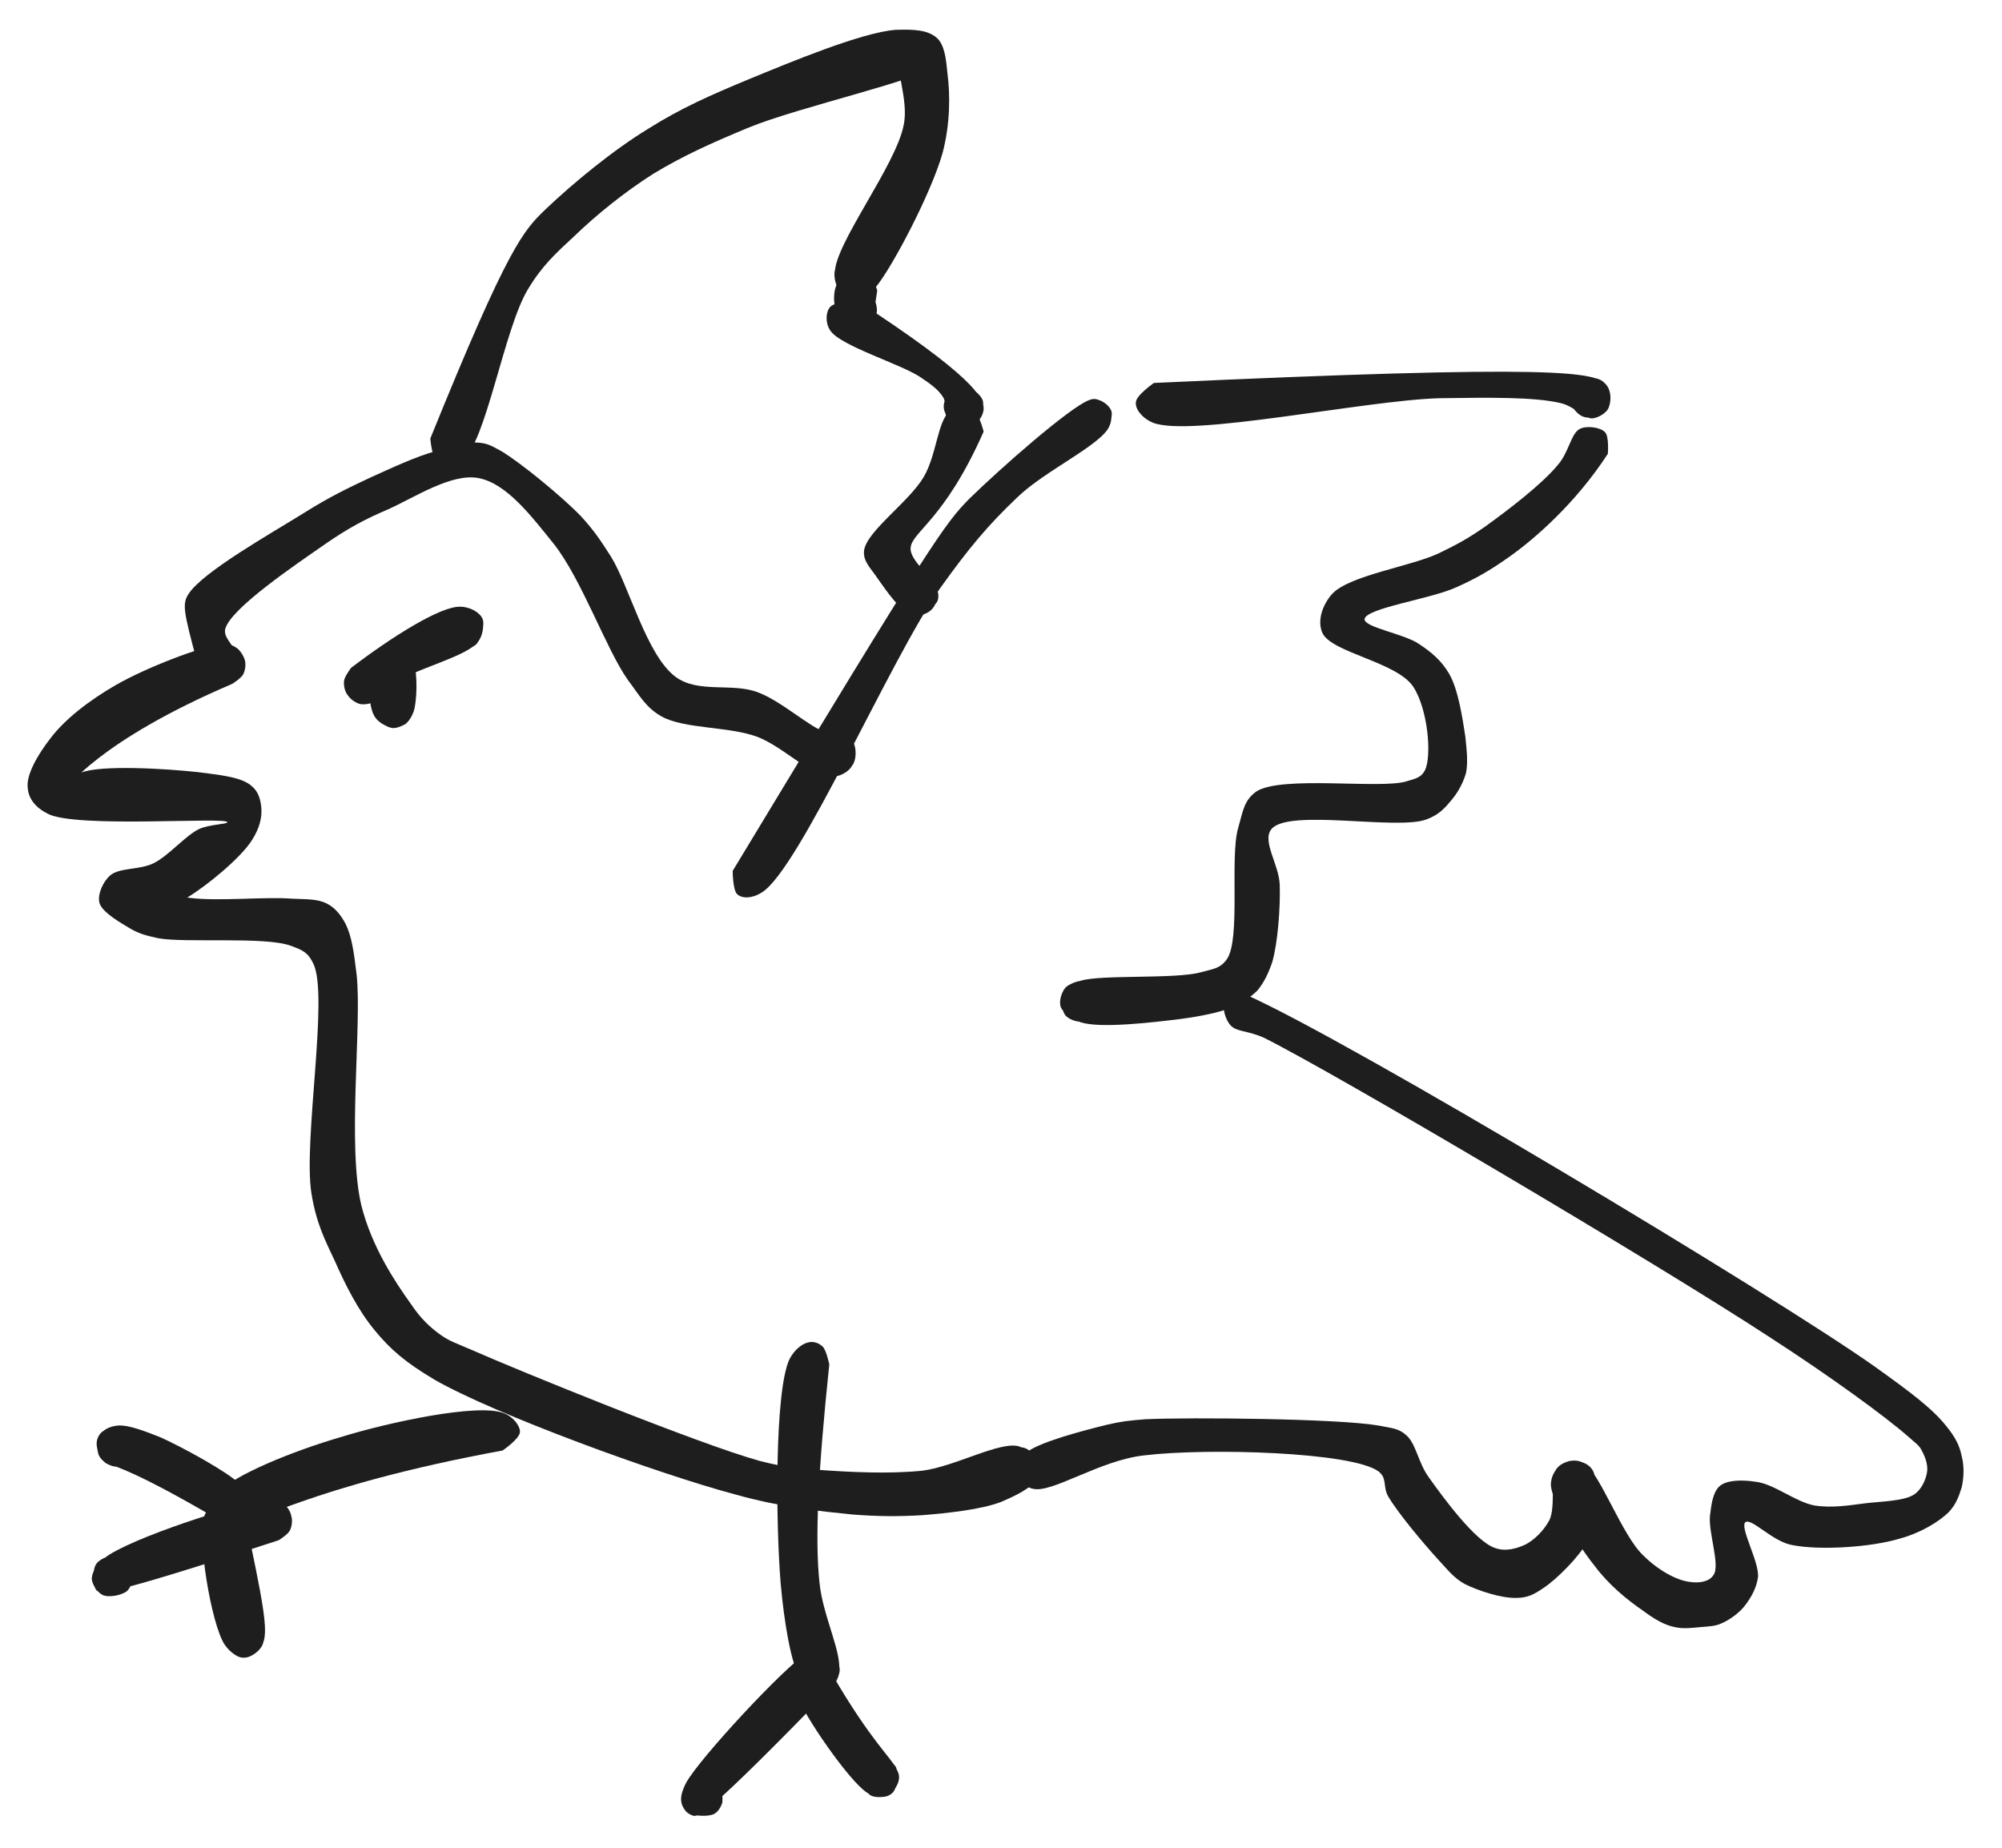 <svg xmlns="http://www.w3.org/2000/svg" xmlns:xlink="http://www.w3.org/1999/xlink" width="287" zoomAndPan="magnify" viewBox="0 0 215.25 198.75" height="265" preserveAspectRatio="xMidYMid meet" version="1.2"><defs><clipPath id="8beb7d72b9"><path d="M 2.723 69.016 L 111.691 69.016 L 111.691 163.195 L 2.723 163.195 Z M 2.723 69.016 "/></clipPath><clipPath id="3f4085524d"><path d="M 24.965 73.539 C 10.613 79.668 7.102 84.824 7.102 84.824 C 7.102 84.824 7.773 83.555 8.668 83.105 C 10.762 82.211 17.938 82.66 21.301 83.031 C 23.617 83.332 26.008 83.555 27.055 84.527 C 27.805 85.125 28.027 86.023 28.102 86.918 C 28.176 87.965 27.879 89.086 27.129 90.281 C 25.934 92.227 22.273 95.215 20.18 96.484 C 18.836 97.234 17.34 98.129 16.441 97.832 C 15.621 97.531 14.574 95.738 14.797 95.438 C 15.172 94.914 18.312 96.336 20.48 96.559 C 23.469 96.934 28.625 96.41 31.316 96.633 C 32.887 96.711 34.082 96.633 35.129 97.156 C 36.023 97.605 36.621 98.355 37.145 99.324 C 37.816 100.672 38.043 102.316 38.34 104.781 C 38.938 110.086 37.297 123.242 38.863 129.668 C 39.984 134.078 42.453 137.816 44.172 140.207 C 45.219 141.777 46.188 142.676 47.309 143.496 C 48.355 144.242 48.953 144.395 50.672 145.141 C 55.754 147.383 75.188 155.305 81.691 157.098 C 84.605 157.848 85.727 157.848 88.191 158.07 C 91.332 158.293 95.594 158.52 99.18 158.145 C 102.691 157.695 107.551 154.93 109.566 155.531 C 110.613 155.902 111.438 157.023 111.586 157.695 C 111.734 158.219 111.586 158.816 111.289 159.266 C 110.914 159.789 109.941 160.387 109.27 160.461 C 108.746 160.535 108.223 160.387 107.773 160.016 C 107.25 159.641 106.727 158.668 106.727 157.996 C 106.727 157.324 107.25 156.352 107.773 155.977 C 108.371 155.605 109.492 155.531 110.09 155.68 C 110.613 155.828 111.062 156.277 111.289 156.727 C 111.586 157.324 111.734 158.371 111.438 159.043 C 110.914 160.016 109.195 160.836 107.625 161.508 C 105.457 162.332 101.945 162.703 99.18 162.93 C 96.562 163.078 94.473 163.078 91.629 162.855 C 87.969 162.48 84.082 162.105 79 160.688 C 70.629 158.445 53.215 152.09 46.711 148.355 C 43.574 146.484 42.004 145.141 40.285 143.047 C 38.492 140.879 37.145 138.191 36.023 135.648 C 34.902 133.258 34.008 131.539 33.484 128.324 C 32.586 122.645 35.352 107.172 33.707 103.66 C 33.109 102.391 32.512 102.164 31.316 101.719 C 28.625 100.672 19.957 101.418 17.039 100.895 C 15.695 100.598 15.098 100.445 14.125 99.922 C 13.004 99.25 10.988 98.129 10.688 97.082 C 10.465 96.188 11.062 94.84 11.809 94.168 C 12.781 93.27 15.023 93.57 16.516 92.824 C 18.16 92 19.879 89.906 21.375 89.16 C 22.496 88.637 24.441 88.637 24.441 88.414 C 24.363 87.816 8.223 89.086 5.156 87.516 C 3.812 86.844 3.062 85.871 2.988 84.75 C 2.766 83.332 4.109 81.09 5.383 79.445 C 6.949 77.352 9.566 75.332 12.406 73.691 C 15.621 71.82 21.824 69.43 23.844 69.281 C 24.59 69.207 24.965 69.355 25.41 69.652 C 25.785 69.879 26.16 70.477 26.309 70.926 C 26.457 71.371 26.383 72.047 26.16 72.492 C 25.934 72.941 24.965 73.539 24.965 73.539 "/></clipPath><clipPath id="920251e2c8"><path d="M 0.723 0.102 L 109.691 0.102 L 109.691 94.094 L 0.723 94.094 Z M 0.723 0.102 "/></clipPath><clipPath id="b61769a220"><path d="M 22.965 4.539 C 8.613 10.668 5.102 15.824 5.102 15.824 C 5.102 15.824 5.773 14.555 6.668 14.105 C 8.762 13.211 15.938 13.66 19.301 14.031 C 21.617 14.332 24.008 14.555 25.055 15.527 C 25.805 16.125 26.027 17.023 26.102 17.918 C 26.176 18.965 25.879 20.086 25.129 21.281 C 23.934 23.227 20.273 26.215 18.18 27.484 C 16.836 28.234 15.34 29.129 14.441 28.832 C 13.621 28.531 12.574 26.738 12.797 26.438 C 13.172 25.914 16.312 27.336 18.48 27.559 C 21.469 27.934 26.625 27.41 29.316 27.633 C 30.887 27.711 32.082 27.633 33.129 28.156 C 34.023 28.605 34.621 29.355 35.145 30.324 C 35.816 31.672 36.043 33.316 36.34 35.781 C 36.938 41.086 35.297 54.242 36.863 60.668 C 37.984 65.078 40.453 68.816 42.172 71.207 C 43.219 72.777 44.188 73.676 45.309 74.496 C 46.355 75.242 46.953 75.395 48.672 76.141 C 53.754 78.383 73.188 86.305 79.691 88.098 C 82.605 88.848 83.727 88.848 86.191 89.07 C 89.332 89.293 93.594 89.52 97.18 89.145 C 100.691 88.695 105.551 85.93 107.566 86.531 C 108.613 86.902 109.438 88.023 109.586 88.695 C 109.734 89.219 109.586 89.816 109.289 90.266 C 108.914 90.789 107.941 91.387 107.27 91.461 C 106.746 91.535 106.223 91.387 105.773 91.016 C 105.25 90.641 104.727 89.668 104.727 88.996 C 104.727 88.324 105.25 87.352 105.773 86.977 C 106.371 86.605 107.492 86.531 108.09 86.68 C 108.613 86.828 109.062 87.277 109.289 87.727 C 109.586 88.324 109.734 89.371 109.438 90.043 C 108.914 91.016 107.195 91.836 105.625 92.508 C 103.457 93.332 99.945 93.703 97.18 93.93 C 94.562 94.078 92.473 94.078 89.629 93.855 C 85.969 93.48 82.082 93.105 77 91.688 C 68.629 89.445 51.215 83.09 44.711 79.355 C 41.574 77.484 40.004 76.141 38.285 74.047 C 36.492 71.879 35.145 69.191 34.023 66.648 C 32.902 64.258 32.008 62.539 31.484 59.324 C 30.586 53.645 33.352 38.172 31.707 34.66 C 31.109 33.391 30.512 33.164 29.316 32.719 C 26.625 31.672 17.957 32.418 15.039 31.895 C 13.695 31.598 13.098 31.445 12.125 30.922 C 11.004 30.25 8.988 29.129 8.688 28.082 C 8.465 27.188 9.062 25.84 9.809 25.168 C 10.781 24.27 13.023 24.57 14.516 23.824 C 16.16 23 17.879 20.906 19.375 20.16 C 20.496 19.637 22.441 19.637 22.441 19.414 C 22.363 18.816 6.223 20.086 3.156 18.516 C 1.812 17.844 1.062 16.871 0.988 15.75 C 0.766 14.332 2.109 12.09 3.383 10.445 C 4.949 8.352 7.566 6.332 10.406 4.691 C 13.621 2.82 19.824 0.43 21.844 0.281 C 22.59 0.207 22.965 0.355 23.41 0.652 C 23.785 0.879 24.16 1.477 24.309 1.926 C 24.457 2.371 24.383 3.047 24.16 3.492 C 23.934 3.941 22.965 4.539 22.965 4.539 "/></clipPath><clipPath id="b9afd4284d"><rect x="0" width="110" y="0" height="95"/></clipPath><clipPath id="e9a8b2d99e"><path d="M 83.527 144.297 L 90.281 144.297 L 90.281 181.836 L 83.527 181.836 Z M 83.527 144.297 "/></clipPath><clipPath id="bcd86cac18"><path d="M 89.164 146.711 C 87.969 158.145 87.594 165.469 88.117 170.254 C 88.492 173.914 90.734 178.102 90.137 179.969 C 89.836 180.941 88.941 181.613 88.266 181.762 C 87.668 181.914 86.773 181.465 86.398 181.016 C 86.023 180.566 85.801 179.594 85.949 179.074 C 86.102 178.473 86.773 177.801 87.371 177.578 C 87.895 177.43 88.867 177.504 89.312 177.875 C 89.836 178.324 90.285 179.746 90.062 180.418 C 89.762 181.09 88.492 181.762 87.82 181.762 C 87.223 181.762 86.625 181.391 86.102 180.641 C 85.055 178.996 84.305 174.438 83.934 170.254 C 83.41 163.898 83.262 149.477 84.902 146.113 C 85.504 144.992 86.398 144.395 87.07 144.32 C 87.594 144.242 88.117 144.469 88.492 144.84 C 88.867 145.289 89.164 146.711 89.164 146.711 "/></clipPath><clipPath id="5a2b12d1ad"><path d="M 0.527 0.297 L 7.281 0.297 L 7.281 37.836 L 0.527 37.836 Z M 0.527 0.297 "/></clipPath><clipPath id="a5791726ad"><path d="M 6.164 2.711 C 4.969 14.145 4.594 21.469 5.117 26.254 C 5.492 29.914 7.734 34.102 7.137 35.969 C 6.836 36.941 5.941 37.613 5.266 37.762 C 4.668 37.914 3.773 37.465 3.398 37.016 C 3.023 36.566 2.801 35.594 2.949 35.074 C 3.102 34.473 3.773 33.801 4.371 33.578 C 4.895 33.43 5.867 33.504 6.312 33.875 C 6.836 34.324 7.285 35.746 7.062 36.418 C 6.762 37.09 5.492 37.762 4.82 37.762 C 4.223 37.762 3.625 37.391 3.102 36.641 C 2.055 34.996 1.305 30.438 0.934 26.254 C 0.41 19.898 0.262 5.477 1.902 2.113 C 2.504 0.992 3.398 0.395 4.07 0.32 C 4.594 0.242 5.117 0.469 5.492 0.84 C 5.867 1.289 6.164 2.711 6.164 2.711 "/></clipPath><clipPath id="01f6856021"><rect x="0" width="8" y="0" height="38"/></clipPath><clipPath id="7f63747dad"><path d="M 73.223 177.332 L 90.309 177.332 L 90.309 195.316 L 73.223 195.316 Z M 73.223 177.332 "/></clipPath><clipPath id="4ca9ef3060"><path d="M 89.762 181.09 C 75.711 195.59 75.039 195.441 74.441 195.215 C 73.992 195.066 73.543 194.691 73.469 194.246 C 73.246 193.57 73.543 192.078 73.918 191.555 C 74.293 191.105 74.812 190.957 75.262 190.957 C 75.859 190.957 76.832 191.328 77.207 191.777 C 77.656 192.301 77.73 193.273 77.656 193.871 C 77.504 194.32 77.207 194.844 76.758 195.066 C 76.16 195.367 74.664 195.289 74.066 194.992 C 73.617 194.691 73.32 194.246 73.246 193.723 C 73.172 193.199 73.32 192.602 73.77 191.703 C 75.262 189.012 84.383 179.223 86.699 177.801 C 87.371 177.352 87.746 177.352 88.266 177.352 C 88.789 177.43 89.387 177.727 89.688 178.102 C 90.062 178.473 90.285 179.074 90.285 179.594 C 90.285 180.117 89.762 181.09 89.762 181.09 "/></clipPath><clipPath id="7d5417e25e"><path d="M 0.223 0.332 L 17.309 0.332 L 17.309 18.316 L 0.223 18.316 Z M 0.223 0.332 "/></clipPath><clipPath id="ab45c239a6"><path d="M 16.762 4.09 C 2.711 18.59 2.039 18.441 1.441 18.215 C 0.992 18.066 0.543 17.691 0.469 17.246 C 0.246 16.57 0.543 15.078 0.918 14.555 C 1.293 14.105 1.812 13.957 2.262 13.957 C 2.859 13.957 3.832 14.328 4.207 14.777 C 4.656 15.301 4.73 16.273 4.656 16.871 C 4.504 17.32 4.207 17.844 3.758 18.066 C 3.16 18.367 1.664 18.289 1.066 17.992 C 0.617 17.691 0.32 17.246 0.246 16.723 C 0.172 16.199 0.32 15.602 0.77 14.703 C 2.262 12.012 11.383 2.223 13.699 0.801 C 14.371 0.352 14.746 0.352 15.266 0.352 C 15.789 0.43 16.387 0.727 16.688 1.102 C 17.062 1.473 17.285 2.074 17.285 2.594 C 17.285 3.117 16.762 4.09 16.762 4.09 "/></clipPath><clipPath id="28459e8229"><rect x="0" width="18" y="0" height="19"/></clipPath><clipPath id="1fe49d45a1"><path d="M 85.395 179.098 L 96.695 179.098 L 96.695 193.273 L 85.395 193.273 Z M 85.395 179.098 "/></clipPath><clipPath id="46cde33d9b"><path d="M 89.465 180.043 C 93.648 187.219 95.816 189.012 96.34 190.133 C 96.637 190.656 96.715 190.957 96.637 191.406 C 96.562 191.926 96.039 192.75 95.516 193.047 C 95.07 193.273 94.098 193.348 93.574 193.047 C 93.051 192.676 92.453 191.406 92.527 190.73 C 92.602 190.133 93.273 189.461 93.797 189.238 C 94.473 189.086 95.816 189.387 96.266 189.91 C 96.637 190.508 96.488 191.926 96.191 192.449 C 96.039 192.824 95.594 193.125 95.145 193.199 C 94.621 193.273 93.949 193.273 93.199 192.75 C 91.332 191.555 86.398 184.453 85.652 182.211 C 85.352 181.316 85.352 180.715 85.578 180.195 C 85.727 179.746 86.176 179.223 86.699 179.148 C 87.371 178.996 89.465 180.043 89.465 180.043 "/></clipPath><clipPath id="8253b8c2a8"><path d="M 0.395 0.098 L 11.695 0.098 L 11.695 14.273 L 0.395 14.273 Z M 0.395 0.098 "/></clipPath><clipPath id="d99c7e4458"><path d="M 4.465 1.043 C 8.648 8.219 10.816 10.012 11.34 11.133 C 11.637 11.656 11.715 11.957 11.637 12.406 C 11.562 12.926 11.039 13.75 10.516 14.047 C 10.07 14.273 9.098 14.348 8.574 14.047 C 8.051 13.676 7.453 12.406 7.527 11.73 C 7.602 11.133 8.273 10.461 8.797 10.238 C 9.473 10.086 10.816 10.387 11.266 10.91 C 11.637 11.508 11.488 12.926 11.191 13.449 C 11.039 13.824 10.594 14.125 10.145 14.199 C 9.621 14.273 8.949 14.273 8.199 13.75 C 6.332 12.555 1.398 5.453 0.652 3.211 C 0.352 2.316 0.352 1.715 0.578 1.195 C 0.727 0.746 1.176 0.223 1.699 0.148 C 2.371 -0.004 4.465 1.043 4.465 1.043 "/></clipPath><clipPath id="10460fef9b"><rect x="0" width="12" y="0" height="15"/></clipPath><clipPath id="38c935e547"><path d="M 22.766 151.625 L 55.906 151.625 L 55.906 163.938 L 22.766 163.938 Z M 22.766 151.625 "/></clipPath><clipPath id="e10ac955e1"><path d="M 54.035 155.977 C 32.887 159.863 27.207 164.125 24.812 163.898 C 23.844 163.824 23.094 163.227 22.871 162.703 C 22.645 162.105 23.168 160.91 23.543 160.461 C 23.844 160.238 24.289 160.09 24.664 160.164 C 25.188 160.164 25.934 160.613 26.234 160.984 C 26.457 161.285 26.605 161.734 26.531 162.18 C 26.457 162.629 26.008 163.379 25.637 163.676 C 25.262 163.898 24.812 163.977 24.441 163.898 C 23.918 163.824 23.168 163.379 22.945 162.855 C 22.723 162.332 22.797 161.359 23.395 160.613 C 24.887 158.668 31.691 155.977 36.547 154.559 C 41.855 152.914 51.348 150.895 54.113 151.941 C 55.156 152.316 55.906 153.289 55.906 153.961 C 55.906 154.707 54.035 155.977 54.035 155.977 "/></clipPath><clipPath id="b64b0e932e"><path d="M 0.766 0.625 L 33.906 0.625 L 33.906 12.938 L 0.766 12.938 Z M 0.766 0.625 "/></clipPath><clipPath id="e8eff1a31c"><path d="M 32.035 4.977 C 10.887 8.863 5.207 13.125 2.812 12.898 C 1.844 12.824 1.094 12.227 0.871 11.703 C 0.645 11.105 1.168 9.91 1.543 9.461 C 1.844 9.238 2.289 9.09 2.664 9.164 C 3.188 9.164 3.934 9.613 4.234 9.984 C 4.457 10.285 4.605 10.734 4.531 11.18 C 4.457 11.629 4.008 12.379 3.637 12.676 C 3.262 12.898 2.812 12.977 2.441 12.898 C 1.918 12.824 1.168 12.379 0.945 11.855 C 0.723 11.332 0.797 10.359 1.395 9.613 C 2.887 7.668 9.691 4.977 14.547 3.559 C 19.855 1.914 29.348 -0.105 32.113 0.941 C 33.156 1.316 33.906 2.289 33.906 2.961 C 33.906 3.707 32.035 4.977 32.035 4.977 "/></clipPath><clipPath id="7e78dc2f04"><rect x="0" width="34" y="0" height="13"/></clipPath><clipPath id="0a8edd3b8d"><path d="M 10.355 153.254 L 26.926 153.254 L 26.926 163.723 L 10.355 163.723 Z M 10.355 153.254 "/></clipPath><clipPath id="278ed66b09"><path d="M 23.543 163.453 C 13.004 157.25 11.809 157.695 11.211 157.172 C 10.688 156.727 10.391 155.828 10.391 155.23 C 10.391 154.781 10.613 154.258 10.988 153.961 C 11.512 153.586 13.004 153.363 13.602 153.512 C 14.051 153.66 14.426 154.109 14.574 154.559 C 14.797 155.082 14.797 156.051 14.5 156.574 C 14.199 157.098 13.305 157.621 12.707 157.695 C 12.258 157.773 11.734 157.547 11.359 157.324 C 10.988 157.023 10.613 156.652 10.539 156.203 C 10.391 155.68 10.465 154.633 10.836 154.184 C 11.211 153.66 11.883 153.363 12.707 153.289 C 13.828 153.211 15.547 153.887 17.266 154.559 C 19.73 155.68 24.363 158.219 25.785 159.566 C 26.457 160.238 26.832 160.762 26.906 161.359 C 26.98 161.883 26.758 162.48 26.457 162.855 C 26.086 163.301 25.562 163.602 25.039 163.676 C 24.59 163.824 23.543 163.453 23.543 163.453 "/></clipPath><clipPath id="896a6ae668"><path d="M 0.355 0.254 L 16.926 0.254 L 16.926 10.723 L 0.355 10.723 Z M 0.355 0.254 "/></clipPath><clipPath id="54a460ec2f"><path d="M 13.543 10.453 C 3.004 4.25 1.809 4.695 1.211 4.172 C 0.688 3.727 0.391 2.828 0.391 2.23 C 0.391 1.781 0.613 1.258 0.988 0.961 C 1.512 0.586 3.004 0.363 3.602 0.512 C 4.051 0.66 4.426 1.109 4.574 1.559 C 4.797 2.082 4.797 3.051 4.5 3.574 C 4.199 4.098 3.305 4.621 2.707 4.695 C 2.258 4.773 1.734 4.547 1.359 4.324 C 0.988 4.023 0.613 3.652 0.539 3.203 C 0.391 2.68 0.465 1.633 0.836 1.184 C 1.211 0.66 1.883 0.363 2.707 0.289 C 3.828 0.211 5.547 0.887 7.266 1.559 C 9.73 2.68 14.363 5.219 15.785 6.566 C 16.457 7.238 16.832 7.762 16.906 8.359 C 16.98 8.883 16.758 9.48 16.457 9.855 C 16.086 10.301 15.562 10.602 15.039 10.676 C 14.59 10.824 13.543 10.453 13.543 10.453 "/></clipPath><clipPath id="5b65c6ac17"><rect x="0" width="17" y="0" height="11"/></clipPath><clipPath id="5a52a72f6e"><path d="M 9.832 161.25 L 31.41 161.25 L 31.41 171.656 L 9.832 171.656 Z M 9.832 161.25 "/></clipPath><clipPath id="6a5f88056c"><path d="M 29.969 165.621 C 11.285 171.746 10.688 171.449 10.312 170.926 C 9.941 170.328 9.941 168.832 10.312 168.234 C 10.613 167.711 11.586 167.262 12.184 167.34 C 12.855 167.414 14.051 168.383 14.199 169.059 C 14.426 169.656 14.125 170.625 13.676 171.074 C 13.152 171.523 11.734 171.824 11.062 171.523 C 10.539 171.301 9.941 170.477 9.867 169.805 C 9.867 169.133 10.312 168.309 11.211 167.562 C 13.754 165.469 26.234 161.434 28.926 161.285 C 29.672 161.285 30.047 161.434 30.492 161.734 C 30.867 161.957 31.242 162.555 31.316 163.004 C 31.465 163.453 31.391 164.125 31.168 164.574 C 30.941 165.02 29.969 165.621 29.969 165.621 "/></clipPath><clipPath id="809089c342"><path d="M 0.832 0.25 L 22.41 0.25 L 22.41 10.656 L 0.832 10.656 Z M 0.832 0.25 "/></clipPath><clipPath id="96abc324a6"><path d="M 20.969 4.621 C 2.285 10.746 1.688 10.449 1.312 9.926 C 0.941 9.328 0.941 7.832 1.312 7.234 C 1.613 6.711 2.586 6.262 3.184 6.34 C 3.855 6.414 5.051 7.383 5.199 8.059 C 5.426 8.656 5.125 9.625 4.676 10.074 C 4.152 10.523 2.734 10.824 2.062 10.523 C 1.539 10.301 0.941 9.477 0.867 8.805 C 0.867 8.133 1.312 7.309 2.211 6.562 C 4.754 4.469 17.234 0.434 19.926 0.285 C 20.672 0.285 21.047 0.434 21.492 0.734 C 21.867 0.957 22.242 1.555 22.316 2.004 C 22.465 2.453 22.391 3.125 22.168 3.574 C 21.941 4.02 20.969 4.621 20.969 4.621 "/></clipPath><clipPath id="c82a7b7c39"><rect x="0" width="23" y="0" height="11"/></clipPath><clipPath id="8076c3bf6c"><path d="M 21.73 161.234 L 28.523 161.234 L 28.523 178.285 L 21.73 178.285 Z M 21.73 161.234 "/></clipPath><clipPath id="06efee6430"><path d="M 26.309 162.93 C 28.176 171.898 28.926 175.336 28.25 176.754 C 27.805 177.652 26.758 178.324 26.086 178.25 C 25.41 178.25 24.289 177.277 24.066 176.605 C 23.844 176.008 24.215 175.035 24.59 174.664 C 24.887 174.289 25.336 174.066 25.785 173.988 C 26.234 173.914 26.758 173.914 27.129 174.141 C 27.652 174.438 28.176 175.262 28.328 175.859 C 28.402 176.309 28.328 176.832 28.027 177.203 C 27.727 177.652 26.906 178.25 26.309 178.25 C 25.637 178.25 24.738 177.727 24.141 176.832 C 22.723 174.664 21.152 165.32 21.973 163.004 C 22.348 162.031 23.242 161.508 23.844 161.285 C 24.363 161.211 24.965 161.434 25.41 161.656 C 25.785 161.957 26.309 162.93 26.309 162.93 "/></clipPath><clipPath id="0e30e2c3b0"><path d="M 0.73 0.234 L 7.523 0.234 L 7.523 17.285 L 0.73 17.285 Z M 0.73 0.234 "/></clipPath><clipPath id="baeaabca30"><path d="M 5.309 1.93 C 7.176 10.898 7.926 14.336 7.25 15.754 C 6.805 16.652 5.758 17.324 5.086 17.25 C 4.41 17.25 3.289 16.277 3.066 15.605 C 2.844 15.008 3.215 14.035 3.59 13.664 C 3.887 13.289 4.336 13.066 4.785 12.988 C 5.234 12.914 5.758 12.914 6.129 13.141 C 6.652 13.438 7.176 14.262 7.328 14.859 C 7.402 15.309 7.328 15.832 7.027 16.203 C 6.727 16.652 5.906 17.25 5.309 17.25 C 4.637 17.25 3.738 16.727 3.141 15.832 C 1.723 13.664 0.152 4.32 0.973 2.004 C 1.348 1.031 2.242 0.508 2.844 0.285 C 3.363 0.211 3.965 0.434 4.41 0.656 C 4.785 0.957 5.309 1.93 5.309 1.93 "/></clipPath><clipPath id="a3c87a4413"><rect x="0" width="8" y="0" height="18"/></clipPath><clipPath id="2a24dde4bc"><path d="M 78.711 42.797 L 119.648 42.797 L 119.648 96.531 L 78.711 96.531 Z M 78.711 42.797 "/></clipPath><clipPath id="5b5435d084"><path d="M 78.777 93.645 C 100.449 57.77 101.57 56.352 104.188 53.66 C 107.625 50.297 114.949 43.867 117.043 43.047 C 117.566 42.82 117.863 42.898 118.238 43.047 C 118.688 43.195 119.359 43.719 119.508 44.242 C 119.656 44.84 119.211 46.035 118.762 46.41 C 118.312 46.707 117.492 46.707 116.969 46.559 C 116.594 46.41 116.293 46.109 116.07 45.738 C 115.922 45.438 115.773 44.988 115.848 44.617 C 115.922 44.094 116.371 43.344 116.895 43.121 C 117.414 42.898 118.688 43.121 119.059 43.57 C 119.508 44.02 119.656 44.988 119.285 45.812 C 118.461 47.828 112.332 50.594 109.344 53.512 C 106.281 56.426 104.188 58.891 101.047 63.301 C 95.742 70.848 85.949 93.496 81.914 95.961 C 80.867 96.633 79.82 96.633 79.297 96.188 C 78.777 95.812 78.777 93.645 78.777 93.645 "/></clipPath><clipPath id="ddc7cd76bc"><path d="M 0.711 0.797 L 41.648 0.797 L 41.648 54.531 L 0.711 54.531 Z M 0.711 0.797 "/></clipPath><clipPath id="861aba83ec"><path d="M 0.777 51.645 C 22.449 15.77 23.57 14.352 26.188 11.66 C 29.625 8.297 36.949 1.867 39.043 1.047 C 39.566 0.82 39.863 0.898 40.238 1.047 C 40.688 1.195 41.359 1.719 41.508 2.242 C 41.656 2.84 41.211 4.035 40.762 4.41 C 40.312 4.707 39.492 4.707 38.969 4.559 C 38.594 4.41 38.293 4.109 38.07 3.738 C 37.922 3.438 37.773 2.988 37.848 2.617 C 37.922 2.094 38.371 1.344 38.895 1.121 C 39.414 0.898 40.688 1.121 41.059 1.57 C 41.508 2.02 41.656 2.988 41.285 3.812 C 40.461 5.828 34.332 8.594 31.344 11.512 C 28.281 14.426 26.188 16.891 23.047 21.301 C 17.742 28.848 7.949 51.496 3.914 53.961 C 2.867 54.633 1.82 54.633 1.297 54.188 C 0.777 53.812 0.777 51.645 0.777 51.645 "/></clipPath><clipPath id="e99768dd21"><rect x="0" width="42" y="0" height="55"/></clipPath><clipPath id="bdf981f07c"><path d="M 122.082 39.941 L 173.203 39.941 L 173.203 45.832 L 122.082 45.832 Z M 122.082 39.941 "/></clipPath><clipPath id="9b9c0259b6"><path d="M 124.066 41.18 C 167.715 39.16 171.602 39.98 172.723 41.402 C 173.32 42.148 173.246 43.496 172.797 44.094 C 172.426 44.617 171.004 45.062 170.332 44.84 C 169.734 44.691 169.062 43.941 168.91 43.344 C 168.762 42.746 168.984 41.852 169.359 41.402 C 169.809 40.953 170.707 40.656 171.305 40.656 C 171.75 40.656 172.273 40.879 172.574 41.254 C 172.949 41.777 173.246 43.195 172.949 43.867 C 172.723 44.391 171.902 44.914 171.227 44.988 C 170.332 45.062 169.359 43.719 167.789 43.344 C 164.949 42.672 160.094 42.746 154.785 42.82 C 146.715 43.047 127.879 47.082 123.918 45.438 C 122.723 44.914 122.051 43.941 122.125 43.27 C 122.125 42.523 124.066 41.18 124.066 41.18 "/></clipPath><clipPath id="634a722b2e"><path d="M 0.082 0.941 L 51.203 0.941 L 51.203 6.832 L 0.082 6.832 Z M 0.082 0.941 "/></clipPath><clipPath id="daffd4004a"><path d="M 2.066 2.18 C 45.715 0.16 49.602 0.98 50.723 2.402 C 51.32 3.148 51.246 4.496 50.797 5.094 C 50.426 5.617 49.004 6.062 48.332 5.84 C 47.734 5.691 47.062 4.941 46.91 4.344 C 46.762 3.746 46.984 2.852 47.359 2.402 C 47.809 1.953 48.707 1.656 49.305 1.656 C 49.75 1.656 50.273 1.879 50.574 2.254 C 50.949 2.777 51.246 4.195 50.949 4.867 C 50.723 5.391 49.902 5.914 49.227 5.988 C 48.332 6.062 47.359 4.719 45.789 4.344 C 42.949 3.672 38.094 3.746 32.785 3.82 C 24.715 4.047 5.879 8.082 1.918 6.438 C 0.723 5.914 0.051 4.941 0.125 4.27 C 0.125 3.523 2.066 2.18 2.066 2.18 "/></clipPath><clipPath id="f1bba2e251"><rect x="0" width="52" y="0" height="7"/></clipPath><clipPath id="85a4cd3a43"><path d="M 113.848 45.906 L 173 45.906 L 173 110.453 L 113.848 110.453 Z M 113.848 45.906 "/></clipPath><clipPath id="1fe0f27ac6"><path d="M 172.871 48.801 C 169.359 54.184 164.949 57.996 162.184 59.938 C 160.168 61.359 158.746 62.18 156.578 63.152 C 153.812 64.422 146.789 65.395 146.715 66.59 C 146.715 67.484 151.047 68.16 152.617 69.281 C 153.965 70.176 155.012 71.074 155.832 72.492 C 156.805 74.211 157.254 77.277 157.551 79.219 C 157.699 80.715 157.852 81.91 157.625 83.105 C 157.328 84.152 156.805 85.125 156.133 85.945 C 155.383 86.844 154.785 87.59 153.367 88.113 C 150.227 89.309 138.492 86.918 136.699 89.16 C 135.652 90.43 137.52 92.973 137.594 95.141 C 137.672 97.68 137.371 101.492 136.773 103.512 C 136.324 104.781 135.875 105.68 135.203 106.5 C 134.457 107.246 133.633 107.77 132.512 108.293 C 131.094 108.891 129.148 109.266 126.984 109.566 C 123.992 109.938 118.387 110.609 116.219 109.938 C 115.172 109.566 114.352 108.965 114.051 108.293 C 113.828 107.695 114.129 106.723 114.5 106.277 C 114.875 105.828 115.848 105.453 116.445 105.453 C 117.043 105.527 117.863 106.125 118.164 106.648 C 118.461 107.172 118.461 108.145 118.164 108.742 C 117.863 109.266 117.043 109.863 116.445 109.863 C 115.848 109.938 114.875 109.641 114.5 109.117 C 114.129 108.594 113.977 107.098 114.352 106.5 C 114.652 105.902 115.25 105.754 116.219 105.453 C 118.461 104.781 126.309 105.305 129.074 104.559 C 130.422 104.184 131.168 104.184 131.914 103.137 C 133.41 100.969 132.215 92.301 133.109 89.086 C 133.633 87.293 133.711 86.098 135.055 85.125 C 137.746 83.332 148.582 84.902 151.273 84.004 C 152.32 83.703 152.844 83.555 153.215 82.809 C 153.965 81.238 153.516 76.23 151.945 73.84 C 150.152 71.148 143.051 70.176 142.156 68.008 C 141.633 66.738 142.156 65.094 143.199 63.898 C 144.996 61.879 151.723 60.91 154.711 59.488 C 156.73 58.516 157.926 57.844 159.645 56.648 C 162.035 54.93 165.773 52.09 167.492 49.996 C 168.688 48.652 168.91 46.559 169.883 46.109 C 170.629 45.738 172.125 45.961 172.574 46.484 C 173.023 46.934 172.871 48.801 172.871 48.801 "/></clipPath><clipPath id="4ff4c67d21"><path d="M 0.848 0.906 L 60 0.906 L 60 65.453 L 0.848 65.453 Z M 0.848 0.906 "/></clipPath><clipPath id="6135660a3e"><path d="M 59.871 3.801 C 56.359 9.184 51.949 12.996 49.184 14.938 C 47.168 16.359 45.746 17.18 43.578 18.152 C 40.812 19.422 33.789 20.395 33.715 21.59 C 33.715 22.484 38.047 23.16 39.617 24.281 C 40.965 25.176 42.012 26.074 42.832 27.492 C 43.805 29.211 44.254 32.277 44.551 34.219 C 44.699 35.715 44.852 36.91 44.625 38.105 C 44.328 39.152 43.805 40.125 43.133 40.945 C 42.383 41.844 41.785 42.59 40.367 43.113 C 37.227 44.309 25.492 41.918 23.699 44.16 C 22.652 45.43 24.52 47.973 24.594 50.141 C 24.672 52.68 24.371 56.492 23.773 58.512 C 23.324 59.781 22.875 60.68 22.203 61.5 C 21.457 62.246 20.633 62.77 19.512 63.293 C 18.094 63.891 16.148 64.266 13.984 64.566 C 10.992 64.938 5.387 65.609 3.219 64.938 C 2.172 64.566 1.352 63.965 1.051 63.293 C 0.828 62.695 1.129 61.723 1.5 61.277 C 1.875 60.828 2.848 60.453 3.445 60.453 C 4.043 60.527 4.863 61.125 5.164 61.648 C 5.461 62.172 5.461 63.145 5.164 63.742 C 4.863 64.266 4.043 64.863 3.445 64.863 C 2.848 64.938 1.875 64.641 1.5 64.117 C 1.129 63.594 0.977 62.098 1.352 61.5 C 1.652 60.902 2.25 60.754 3.219 60.453 C 5.461 59.781 13.309 60.305 16.074 59.559 C 17.422 59.184 18.168 59.184 18.914 58.137 C 20.41 55.969 19.215 47.301 20.109 44.086 C 20.633 42.293 20.711 41.098 22.055 40.125 C 24.746 38.332 35.582 39.902 38.273 39.004 C 39.32 38.703 39.844 38.555 40.215 37.809 C 40.965 36.238 40.516 31.23 38.945 28.84 C 37.152 26.148 30.051 25.176 29.156 23.008 C 28.633 21.738 29.156 20.094 30.199 18.898 C 31.996 16.879 38.723 15.91 41.711 14.488 C 43.73 13.516 44.926 12.844 46.645 11.648 C 49.035 9.93 52.773 7.09 54.492 4.996 C 55.688 3.652 55.91 1.559 56.883 1.109 C 57.629 0.738 59.125 0.961 59.574 1.484 C 60.023 1.934 59.871 3.801 59.871 3.801 "/></clipPath><clipPath id="4d75cfea44"><rect x="0" width="60" y="0" height="66"/></clipPath><clipPath id="304bd49956"><path d="M 109.398 106.852 L 211.238 106.852 L 211.238 175.133 L 109.398 175.133 Z M 109.398 106.852 "/></clipPath><clipPath id="e0a5d7bafe"><path d="M 133.934 106.949 C 145.07 111.883 190.809 139.312 201.648 147.008 C 205.609 149.848 207.777 151.492 209.27 153.363 C 210.242 154.559 210.691 155.453 210.914 156.574 C 211.215 157.695 211.141 158.969 210.914 159.938 C 210.617 160.91 210.316 161.734 209.57 162.555 C 208.449 163.676 206.43 164.871 204.188 165.469 C 201.199 166.367 195.668 166.742 192.68 166.141 C 190.586 165.77 188.344 163.227 187.672 163.676 C 187 164.199 189.164 167.938 189.016 169.582 C 188.867 170.703 188.344 171.672 187.672 172.57 C 187.074 173.391 186.027 174.141 185.203 174.512 C 184.457 174.887 183.711 174.887 182.887 174.961 C 181.992 175.035 181.02 175.188 180.047 174.961 C 178.926 174.738 177.805 174.066 176.609 173.168 C 174.965 172.047 172.949 170.402 171.453 168.383 C 169.586 166.066 166.895 161.582 166.742 159.715 C 166.742 158.742 167.191 158.07 167.715 157.621 C 168.164 157.172 169.285 157.023 169.883 157.172 C 170.48 157.324 171.004 157.621 171.305 158.219 C 171.75 159.191 171.676 161.508 171.453 162.93 C 171.379 163.977 171.227 164.797 170.629 165.844 C 169.809 167.34 167.418 169.805 165.922 170.777 C 164.949 171.449 164.203 171.824 163.082 171.824 C 161.512 171.898 158.973 171.074 157.477 170.328 C 156.281 169.656 155.684 168.832 154.637 167.711 C 153.066 165.992 150.301 162.703 149.254 160.91 C 148.656 159.863 149.18 158.969 148.207 158.219 C 145.367 156.129 129.824 155.68 123.02 156.5 C 118.238 157.023 113.082 160.613 111.062 160.09 C 110.242 159.938 109.793 159.266 109.566 158.668 C 109.418 158.07 109.492 157.098 109.941 156.652 C 110.391 156.129 111.809 155.754 112.484 155.977 C 113.082 156.129 113.754 156.949 113.828 157.547 C 113.977 158.145 113.754 159.117 113.305 159.566 C 112.707 160.016 111.289 160.238 110.613 159.938 C 110.09 159.715 109.566 158.816 109.492 158.219 C 109.418 157.621 109.645 156.875 110.242 156.277 C 111.586 155.082 116.594 153.809 118.984 153.211 C 120.629 152.84 121.227 152.766 123.172 152.613 C 127.953 152.391 143.875 152.539 148.207 153.289 C 149.703 153.586 150.375 153.586 151.199 154.332 C 152.246 155.23 152.469 157.25 153.59 158.816 C 155.234 161.137 158.598 165.695 160.691 166.441 C 161.887 166.891 163.082 166.516 164.055 166.066 C 165.023 165.543 165.996 164.574 166.594 163.453 C 167.266 162.031 166.668 159.043 167.266 158.07 C 167.641 157.473 168.238 157.25 168.762 157.098 C 169.285 157.023 169.809 157.023 170.406 157.398 C 172.051 158.52 174.441 165.172 176.684 167.262 C 178.254 168.832 180.273 169.953 181.691 170.105 C 182.664 170.254 183.785 170.105 184.234 169.355 C 184.98 168.309 183.637 164.723 183.859 162.93 C 184.008 161.734 184.16 160.461 184.906 159.789 C 185.727 159.117 187.371 159.117 188.793 159.34 C 190.734 159.566 193.051 161.508 195.07 161.883 C 196.938 162.18 198.734 161.883 200.527 161.656 C 202.32 161.434 204.711 161.434 205.832 160.688 C 206.582 160.164 207.027 159.191 207.18 158.371 C 207.328 157.621 207.027 156.727 206.656 156.051 C 206.355 155.379 205.906 155.156 205.086 154.41 C 202.695 152.316 196.863 148.055 190.285 143.797 C 177.953 135.723 143.277 115.246 135.875 111.582 C 134.008 110.762 132.961 110.984 132.289 110.238 C 131.766 109.641 131.391 108.445 131.691 107.844 C 131.914 107.324 133.934 106.949 133.934 106.949 "/></clipPath><clipPath id="ee77c0f8db"><path d="M 0.398 0.891 L 102.238 0.891 L 102.238 69.133 L 0.398 69.133 Z M 0.398 0.891 "/></clipPath><clipPath id="0edd861958"><path d="M 24.934 0.949 C 36.07 5.883 81.809 33.312 92.648 41.008 C 96.609 43.848 98.777 45.492 100.27 47.363 C 101.242 48.559 101.691 49.453 101.914 50.574 C 102.215 51.695 102.141 52.969 101.914 53.938 C 101.617 54.91 101.316 55.734 100.57 56.555 C 99.449 57.676 97.43 58.871 95.188 59.469 C 92.199 60.367 86.668 60.742 83.68 60.141 C 81.586 59.77 79.344 57.227 78.672 57.676 C 78 58.199 80.164 61.938 80.016 63.582 C 79.867 64.703 79.344 65.672 78.672 66.57 C 78.074 67.391 77.027 68.141 76.203 68.512 C 75.457 68.887 74.711 68.887 73.887 68.961 C 72.992 69.035 72.02 69.188 71.047 68.961 C 69.926 68.738 68.805 68.066 67.609 67.168 C 65.965 66.047 63.949 64.402 62.453 62.383 C 60.586 60.066 57.895 55.582 57.742 53.715 C 57.742 52.742 58.191 52.07 58.715 51.621 C 59.164 51.172 60.285 51.023 60.883 51.172 C 61.48 51.324 62.004 51.621 62.305 52.219 C 62.75 53.191 62.676 55.508 62.453 56.93 C 62.379 57.977 62.227 58.797 61.629 59.844 C 60.809 61.34 58.418 63.805 56.922 64.777 C 55.949 65.449 55.203 65.824 54.082 65.824 C 52.512 65.898 49.973 65.074 48.477 64.328 C 47.281 63.656 46.684 62.832 45.637 61.711 C 44.066 59.992 41.301 56.703 40.254 54.91 C 39.656 53.863 40.18 52.969 39.207 52.219 C 36.367 50.129 20.824 49.68 14.02 50.5 C 9.238 51.023 4.082 54.613 2.062 54.09 C 1.242 53.938 0.793 53.266 0.566 52.668 C 0.418 52.07 0.492 51.098 0.941 50.652 C 1.391 50.129 2.809 49.754 3.484 49.977 C 4.082 50.129 4.754 50.949 4.828 51.547 C 4.977 52.145 4.754 53.117 4.305 53.566 C 3.707 54.016 2.289 54.238 1.613 53.938 C 1.09 53.715 0.566 52.816 0.492 52.219 C 0.418 51.621 0.645 50.875 1.242 50.277 C 2.586 49.082 7.594 47.809 9.984 47.211 C 11.629 46.84 12.227 46.766 14.172 46.613 C 18.953 46.391 34.875 46.539 39.207 47.289 C 40.703 47.586 41.375 47.586 42.199 48.332 C 43.246 49.23 43.469 51.25 44.59 52.816 C 46.234 55.137 49.598 59.695 51.691 60.441 C 52.887 60.891 54.082 60.516 55.055 60.066 C 56.023 59.543 56.996 58.574 57.594 57.453 C 58.266 56.031 57.668 53.043 58.266 52.07 C 58.641 51.473 59.238 51.25 59.762 51.098 C 60.285 51.023 60.809 51.023 61.406 51.398 C 63.051 52.52 65.441 59.172 67.684 61.262 C 69.254 62.832 71.273 63.953 72.691 64.105 C 73.664 64.254 74.785 64.105 75.234 63.355 C 75.98 62.309 74.637 58.723 74.859 56.93 C 75.008 55.734 75.16 54.461 75.906 53.789 C 76.727 53.117 78.371 53.117 79.793 53.34 C 81.734 53.566 84.051 55.508 86.07 55.883 C 87.938 56.18 89.734 55.883 91.527 55.656 C 93.32 55.434 95.711 55.434 96.832 54.688 C 97.582 54.164 98.027 53.191 98.18 52.371 C 98.328 51.621 98.027 50.727 97.656 50.051 C 97.355 49.379 96.906 49.156 96.086 48.41 C 93.695 46.316 87.863 42.055 81.285 37.797 C 68.953 29.723 34.277 9.246 26.875 5.582 C 25.008 4.762 23.961 4.984 23.289 4.238 C 22.766 3.641 22.391 2.445 22.691 1.844 C 22.914 1.324 24.934 0.949 24.934 0.949 "/></clipPath><clipPath id="5c8a81f43c"><rect x="0" width="103" y="0" height="70"/></clipPath><clipPath id="1b47d6d99b"><path d="M 19.766 47.562 L 92 47.562 L 92 83.598 L 19.766 83.598 Z M 19.766 47.562 "/></clipPath><clipPath id="1bb5deb4bf"><path d="M 21.227 71.297 C 19.73 65.766 19.582 64.945 20.254 63.898 C 21.75 61.508 29.223 57.32 32.812 55.078 C 35.426 53.434 37.445 52.465 39.836 51.344 C 42.152 50.297 44.695 49.102 46.863 48.504 C 48.508 47.98 50.227 47.457 51.496 47.605 C 52.469 47.68 52.914 47.98 53.887 48.504 C 55.906 49.699 60.391 53.359 62.48 55.527 C 63.902 57.098 64.5 57.996 65.695 59.863 C 67.641 63 69.508 70.477 72.648 72.793 C 75.113 74.586 78.699 73.391 81.465 74.438 C 84.082 75.41 87.07 78.25 88.867 78.773 C 89.688 79.07 90.359 78.695 90.809 78.922 C 91.332 79.145 91.707 79.668 91.855 80.117 C 92.004 80.789 91.93 81.91 91.555 82.434 C 91.184 83.031 90.211 83.555 89.539 83.48 C 88.715 83.406 87.445 82.434 87.145 81.688 C 86.922 81.016 87.223 79.895 87.668 79.445 C 88.117 78.922 89.164 78.473 89.836 78.547 C 90.508 78.695 91.406 79.297 91.781 79.895 C 92.078 80.492 92.078 81.613 91.707 82.211 C 91.258 82.883 90.137 83.48 89.016 83.406 C 87.07 83.332 84.156 80.266 81.391 79.219 C 78.328 78.098 73.617 78.398 71.152 77.055 C 69.434 76.082 68.836 74.887 67.488 73.09 C 65.172 69.805 62.559 62.328 59.566 58.516 C 57.102 55.453 54.484 52.016 51.496 51.418 C 48.582 50.82 44.543 53.512 41.703 54.781 C 39.238 55.828 37.445 56.797 35.055 58.441 C 31.84 60.684 24.812 65.395 24.215 67.637 C 23.992 68.605 25.188 69.355 25.188 70.102 C 25.262 70.773 25.039 71.598 24.59 71.969 C 24.215 72.344 23.32 72.645 22.723 72.492 C 22.199 72.418 21.227 71.297 21.227 71.297 "/></clipPath><clipPath id="66d76c4413"><path d="M 0.766 0.562 L 73 0.562 L 73 36.598 L 0.766 36.598 Z M 0.766 0.562 "/></clipPath><clipPath id="30d30ab91f"><path d="M 2.227 24.297 C 0.73 18.766 0.582 17.945 1.254 16.898 C 2.75 14.508 10.223 10.32 13.812 8.078 C 16.426 6.434 18.445 5.465 20.836 4.344 C 23.152 3.297 25.695 2.102 27.863 1.504 C 29.508 0.98 31.227 0.457 32.496 0.605 C 33.469 0.68 33.914 0.98 34.887 1.504 C 36.906 2.699 41.391 6.359 43.48 8.527 C 44.902 10.098 45.5 10.996 46.695 12.863 C 48.641 16 50.508 23.477 53.648 25.793 C 56.113 27.586 59.699 26.391 62.465 27.438 C 65.082 28.41 68.07 31.25 69.867 31.773 C 70.688 32.07 71.359 31.695 71.809 31.922 C 72.332 32.145 72.707 32.668 72.855 33.117 C 73.004 33.789 72.93 34.91 72.555 35.434 C 72.184 36.031 71.211 36.555 70.539 36.48 C 69.715 36.406 68.445 35.434 68.145 34.688 C 67.922 34.016 68.223 32.895 68.668 32.445 C 69.117 31.922 70.164 31.473 70.836 31.547 C 71.508 31.695 72.406 32.297 72.781 32.895 C 73.078 33.492 73.078 34.613 72.707 35.211 C 72.258 35.883 71.137 36.48 70.016 36.406 C 68.07 36.332 65.156 33.266 62.391 32.219 C 59.328 31.098 54.617 31.398 52.152 30.055 C 50.434 29.082 49.836 27.887 48.488 26.09 C 46.172 22.805 43.559 15.328 40.566 11.516 C 38.102 8.453 35.484 5.016 32.496 4.418 C 29.582 3.82 25.543 6.512 22.703 7.781 C 20.238 8.828 18.445 9.797 16.055 11.441 C 12.84 13.684 5.812 18.395 5.215 20.637 C 4.992 21.605 6.188 22.355 6.188 23.102 C 6.262 23.773 6.039 24.598 5.59 24.969 C 5.215 25.344 4.32 25.645 3.723 25.492 C 3.199 25.418 2.227 24.297 2.227 24.297 "/></clipPath><clipPath id="306db1b044"><rect x="0" width="73" y="0" height="37"/></clipPath><clipPath id="38c5025416"><path d="M 36.961 65.207 L 51.992 65.207 L 51.992 75.742 L 36.961 75.742 Z M 36.961 65.207 "/></clipPath><clipPath id="b88c007130"><path d="M 37.742 71.82 C 42.152 68.457 47.387 65.168 49.477 65.242 C 50.523 65.242 51.57 65.844 51.871 66.516 C 52.168 67.188 51.719 68.684 51.27 69.207 C 50.973 69.578 50.375 69.727 49.926 69.727 C 49.328 69.652 48.355 69.281 47.984 68.832 C 47.609 68.309 47.461 67.336 47.684 66.738 C 47.906 66.141 48.582 65.395 49.254 65.32 C 49.926 65.168 51.348 65.691 51.719 66.289 C 52.094 66.887 52.02 68.16 51.422 68.98 C 50.301 70.551 44.992 71.82 42.977 73.168 C 41.781 73.914 41.105 75.109 40.285 75.484 C 39.688 75.707 39.164 75.781 38.715 75.707 C 38.191 75.559 37.668 75.184 37.371 74.734 C 37.07 74.363 36.922 73.691 36.996 73.168 C 37.07 72.719 37.742 71.82 37.742 71.82 "/></clipPath><clipPath id="77bcd09289"><path d="M 0.961 0.207 L 15.992 0.207 L 15.992 10.742 L 0.961 10.742 Z M 0.961 0.207 "/></clipPath><clipPath id="b81a889d71"><path d="M 1.742 6.82 C 6.152 3.457 11.387 0.168 13.477 0.242 C 14.523 0.242 15.57 0.844 15.871 1.516 C 16.168 2.188 15.719 3.684 15.27 4.207 C 14.973 4.578 14.375 4.727 13.926 4.727 C 13.328 4.652 12.355 4.281 11.984 3.832 C 11.609 3.309 11.461 2.336 11.684 1.738 C 11.906 1.141 12.582 0.395 13.254 0.32 C 13.926 0.168 15.348 0.691 15.719 1.289 C 16.094 1.887 16.02 3.16 15.422 3.98 C 14.301 5.551 8.992 6.82 6.977 8.168 C 5.781 8.914 5.105 10.109 4.285 10.484 C 3.688 10.707 3.164 10.781 2.715 10.707 C 2.191 10.559 1.668 10.184 1.371 9.734 C 1.07 9.363 0.922 8.691 0.996 8.168 C 1.07 7.719 1.742 6.82 1.742 6.82 "/></clipPath><clipPath id="2d576367a4"><rect x="0" width="16" y="0" height="11"/></clipPath><clipPath id="f9bd93f7d7"><path d="M 39.691 69.676 L 44.789 69.676 L 44.789 78.297 L 39.691 78.297 Z M 39.691 69.676 "/></clipPath><clipPath id="eeae3d686a"><path d="M 44.543 71.969 C 44.098 77.352 43.273 78.176 42.527 78.25 C 41.855 78.324 40.734 77.801 40.285 77.055 C 39.613 76.008 39.539 73.242 39.984 71.969 C 40.285 71 40.957 70.027 41.629 69.805 C 42.227 69.578 43.273 69.805 43.723 70.25 C 44.246 70.625 44.695 71.598 44.543 72.195 C 44.395 72.941 43.348 74.137 42.602 74.211 C 41.93 74.363 40.508 73.613 40.211 72.941 C 39.836 72.418 39.91 71.297 40.285 70.773 C 40.734 70.176 42.152 69.652 42.902 69.805 C 43.5 69.879 44.098 70.477 44.469 71.223 C 44.918 72.418 44.844 75.41 44.469 76.531 C 44.246 77.129 43.945 77.574 43.574 77.875 C 43.125 78.098 42.527 78.398 42.004 78.25 C 41.332 78.098 40.434 77.352 40.059 76.531 C 39.539 75.258 39.762 71.969 40.285 70.926 C 40.508 70.328 40.957 70.027 41.48 69.879 C 41.93 69.652 42.602 69.578 43.051 69.879 C 43.648 70.176 44.543 71.969 44.543 71.969 "/></clipPath><clipPath id="ee3029f3fb"><path d="M 0.691 0.676 L 5.789 0.676 L 5.789 9.297 L 0.691 9.297 Z M 0.691 0.676 "/></clipPath><clipPath id="c6a39ea7eb"><path d="M 5.543 2.969 C 5.098 8.352 4.273 9.176 3.527 9.25 C 2.855 9.324 1.734 8.801 1.285 8.055 C 0.613 7.008 0.539 4.242 0.984 2.969 C 1.285 2 1.957 1.027 2.629 0.805 C 3.227 0.578 4.273 0.805 4.723 1.25 C 5.246 1.625 5.695 2.598 5.543 3.195 C 5.395 3.941 4.348 5.137 3.602 5.211 C 2.93 5.363 1.508 4.613 1.211 3.941 C 0.836 3.418 0.91 2.297 1.285 1.773 C 1.734 1.176 3.152 0.652 3.902 0.805 C 4.5 0.879 5.098 1.477 5.469 2.223 C 5.918 3.418 5.844 6.41 5.469 7.531 C 5.246 8.129 4.945 8.574 4.574 8.875 C 4.125 9.098 3.527 9.398 3.004 9.25 C 2.332 9.098 1.434 8.352 1.059 7.531 C 0.539 6.258 0.762 2.969 1.285 1.926 C 1.508 1.328 1.957 1.027 2.48 0.879 C 2.93 0.652 3.602 0.578 4.051 0.879 C 4.648 1.176 5.543 2.969 5.543 2.969 "/></clipPath><clipPath id="8f3d5095c1"><rect x="0" width="6" y="0" height="10"/></clipPath><clipPath id="ee4d103cd1"><path d="M 46.133 3.078 L 102.25 3.078 L 102.25 50 L 46.133 50 Z M 46.133 3.078 "/></clipPath><clipPath id="fc165a1dac"><path d="M 46.266 47.156 C 54.711 26.305 56.277 24.809 58.672 22.492 C 61.66 19.652 65.922 16.141 69.73 13.824 C 73.172 11.656 76.383 10.234 80.344 8.59 C 85.055 6.648 92.602 3.508 96.266 3.211 C 98.207 3.137 99.703 3.211 100.676 4.031 C 101.57 4.781 101.719 6.348 101.871 7.918 C 102.168 10.234 102.168 13.301 101.348 16.438 C 100.152 20.699 95.965 28.695 94.172 30.863 C 93.426 31.609 92.977 31.984 92.305 32.059 C 91.629 32.133 90.66 31.762 90.285 31.238 C 89.836 30.715 89.613 29.742 89.762 29.07 C 89.988 28.473 90.734 27.727 91.332 27.5 C 91.781 27.277 92.379 27.352 92.828 27.5 C 93.273 27.648 93.797 27.949 94.023 28.398 C 94.32 28.922 94.395 30.043 94.246 30.641 C 94.098 31.09 93.723 31.535 93.273 31.762 C 92.75 31.984 91.629 32.211 91.031 31.836 C 90.434 31.461 89.762 30.566 89.762 29.367 C 89.688 26.305 96.34 17.785 97.16 13.449 C 97.758 10.684 96.039 7.023 96.938 6.348 C 97.461 5.902 99.852 6.797 99.852 7.246 C 99.852 8.367 85.801 11.508 80.418 13.75 C 76.457 15.395 73.469 16.738 70.254 18.68 C 67.191 20.625 64.125 23.09 61.734 25.406 C 59.719 27.277 58.297 28.547 56.727 31.164 C 54.188 35.422 52.242 47.605 49.777 49.398 C 48.879 50.07 47.535 49.922 46.938 49.473 C 46.414 49.102 46.266 47.156 46.266 47.156 "/></clipPath><clipPath id="842d2551b1"><path d="M 0.16 0.09 L 56.25 0.09 L 56.25 47 L 0.16 47 Z M 0.16 0.09 "/></clipPath><clipPath id="5614db3742"><path d="M 0.266 44.156 C 8.711 23.305 10.277 21.809 12.672 19.492 C 15.66 16.652 19.922 13.141 23.73 10.824 C 27.172 8.656 30.383 7.234 34.344 5.59 C 39.055 3.648 46.602 0.508 50.266 0.211 C 52.207 0.137 53.703 0.211 54.676 1.031 C 55.57 1.781 55.719 3.348 55.871 4.918 C 56.168 7.234 56.168 10.301 55.348 13.438 C 54.152 17.699 49.965 25.695 48.172 27.863 C 47.426 28.609 46.977 28.984 46.305 29.059 C 45.629 29.133 44.66 28.762 44.285 28.238 C 43.836 27.715 43.613 26.742 43.762 26.07 C 43.988 25.473 44.734 24.727 45.332 24.5 C 45.781 24.277 46.379 24.352 46.828 24.5 C 47.273 24.648 47.797 24.949 48.023 25.398 C 48.32 25.922 48.395 27.043 48.246 27.641 C 48.098 28.09 47.723 28.535 47.273 28.762 C 46.75 28.984 45.629 29.211 45.031 28.836 C 44.434 28.461 43.762 27.566 43.762 26.367 C 43.688 23.305 50.34 14.785 51.16 10.449 C 51.758 7.684 50.039 4.023 50.938 3.348 C 51.461 2.902 53.852 3.797 53.852 4.246 C 53.852 5.367 39.801 8.508 34.418 10.75 C 30.457 12.395 27.469 13.738 24.254 15.68 C 21.191 17.625 18.125 20.09 15.734 22.406 C 13.719 24.277 12.297 25.547 10.727 28.164 C 8.188 32.422 6.242 44.605 3.777 46.398 C 2.879 47.07 1.535 46.922 0.938 46.473 C 0.414 46.102 0.266 44.156 0.266 44.156 "/></clipPath><clipPath id="11dc6e80c6"><rect x="0" width="57" y="0" height="47"/></clipPath><clipPath id="912ebcfee3"><path d="M 89.648 29.035 L 94.34 29.035 L 94.34 35.5 L 89.648 35.5 Z M 89.648 29.035 "/></clipPath><clipPath id="ff3151e09e"><path d="M 94.32 31.238 C 93.871 34.602 93.273 35.273 92.676 35.422 C 91.93 35.574 90.586 34.973 90.137 34.375 C 89.762 33.93 89.762 32.883 89.988 32.285 C 90.285 31.762 91.109 31.164 91.707 31.012 C 92.305 30.938 93.273 31.238 93.723 31.688 C 94.098 32.133 94.395 33.105 94.246 33.703 C 94.098 34.375 93.5 35.125 92.902 35.348 C 92.305 35.574 91.332 35.496 90.809 35.125 C 90.285 34.75 89.988 33.93 89.836 33.254 C 89.613 32.508 89.613 31.387 89.91 30.715 C 90.137 30.043 90.66 29.367 91.258 29.145 C 91.855 28.922 92.828 29.07 93.352 29.367 C 93.871 29.742 94.32 31.238 94.32 31.238 "/></clipPath><clipPath id="93a756c8b1"><path d="M 0.648 0.035 L 5.34 0.035 L 5.34 6.5 L 0.648 6.5 Z M 0.648 0.035 "/></clipPath><clipPath id="4bf681b356"><path d="M 5.32 2.238 C 4.871 5.602 4.273 6.273 3.676 6.422 C 2.93 6.574 1.586 5.973 1.137 5.375 C 0.762 4.93 0.762 3.883 0.988 3.285 C 1.285 2.762 2.109 2.164 2.707 2.012 C 3.305 1.938 4.273 2.238 4.723 2.688 C 5.098 3.133 5.395 4.105 5.246 4.703 C 5.098 5.375 4.5 6.125 3.902 6.348 C 3.305 6.574 2.332 6.496 1.809 6.125 C 1.285 5.75 0.988 4.93 0.836 4.254 C 0.613 3.508 0.613 2.387 0.91 1.715 C 1.137 1.043 1.66 0.367 2.258 0.145 C 2.855 -0.078 3.828 0.07 4.352 0.367 C 4.871 0.742 5.32 2.238 5.32 2.238 "/></clipPath><clipPath id="d3915e2a79"><rect x="0" width="6" y="0" height="7"/></clipPath><clipPath id="fb6b1b7139"><path d="M 88.84 32.266 L 105.832 32.266 L 105.832 45.906 L 88.84 45.906 Z M 88.84 32.266 "/></clipPath><clipPath id="5e214b2df6"><path d="M 92.078 32.285 C 104.484 40.355 105.832 42.746 105.758 44.02 C 105.684 44.766 105.16 45.438 104.637 45.664 C 104.113 45.961 103.141 45.961 102.617 45.738 C 102.094 45.438 101.645 44.617 101.496 44.02 C 101.422 43.57 101.496 43.121 101.797 42.746 C 102.094 42.301 102.992 41.777 103.516 41.699 C 103.961 41.625 104.484 41.777 104.859 42.074 C 105.16 42.301 105.531 42.672 105.684 43.121 C 105.758 43.645 105.758 44.691 105.309 45.062 C 104.859 45.586 103.441 45.961 102.84 45.812 C 102.395 45.664 102.02 45.363 101.797 44.914 C 101.496 44.391 101.797 43.422 101.422 42.746 C 100.973 42 100.227 41.402 99.105 40.656 C 97.012 39.16 90.285 37.215 89.238 35.496 C 88.715 34.676 88.789 33.555 89.238 33.031 C 89.688 32.434 92.078 32.285 92.078 32.285 "/></clipPath><clipPath id="01b5162552"><path d="M 0.84 0.27 L 17.832 0.27 L 17.832 13.906 L 0.84 13.906 Z M 0.84 0.27 "/></clipPath><clipPath id="e292ade643"><path d="M 4.078 0.285 C 16.484 8.355 17.832 10.746 17.758 12.02 C 17.684 12.766 17.16 13.438 16.637 13.664 C 16.113 13.961 15.141 13.961 14.617 13.738 C 14.094 13.438 13.645 12.617 13.496 12.02 C 13.422 11.57 13.496 11.121 13.797 10.746 C 14.094 10.301 14.992 9.777 15.516 9.699 C 15.961 9.625 16.484 9.777 16.859 10.074 C 17.16 10.301 17.531 10.672 17.684 11.121 C 17.758 11.645 17.758 12.691 17.309 13.062 C 16.859 13.586 15.441 13.961 14.84 13.812 C 14.395 13.664 14.02 13.363 13.797 12.914 C 13.496 12.391 13.797 11.422 13.422 10.746 C 12.973 10 12.227 9.402 11.105 8.656 C 9.012 7.16 2.285 5.215 1.238 3.496 C 0.715 2.676 0.789 1.555 1.238 1.031 C 1.688 0.434 4.078 0.285 4.078 0.285 "/></clipPath><clipPath id="1ab9e1f40d"><rect x="0" width="18" y="0" height="14"/></clipPath><clipPath id="eaf339e0ee"><path d="M 92.855 43.602 L 105.805 43.602 L 105.805 66.262 L 92.855 66.262 Z M 92.855 43.602 "/></clipPath><clipPath id="56afd834c9"><path d="M 105.758 46.41 C 101.57 55.902 98.059 57.172 97.91 58.891 C 97.758 60.312 100.449 62.18 100.75 63.301 C 100.898 63.824 100.973 64.273 100.75 64.723 C 100.375 65.32 99.105 66.141 98.434 66.215 C 97.91 66.215 97.461 65.992 97.086 65.617 C 96.715 65.168 96.266 64.273 96.34 63.602 C 96.414 63 97.012 62.18 97.609 61.879 C 98.133 61.656 99.18 61.656 99.703 61.957 C 100.227 62.254 100.824 63.152 100.824 63.75 C 100.898 64.348 100.523 65.32 100 65.691 C 99.555 66.066 98.656 66.363 97.91 66.066 C 96.789 65.691 95.293 63.523 94.395 62.254 C 93.723 61.207 92.75 60.387 92.902 59.191 C 93.199 57.098 97.758 53.957 99.328 51.27 C 100.676 48.949 100.824 45.363 102.02 44.316 C 102.691 43.719 103.812 43.496 104.484 43.793 C 105.16 44.094 105.758 46.41 105.758 46.41 "/></clipPath><clipPath id="59d9d0ce7a"><path d="M 0.855 0.602 L 13.805 0.602 L 13.805 23.262 L 0.855 23.262 Z M 0.855 0.602 "/></clipPath><clipPath id="6db44e2f15"><path d="M 13.758 3.41 C 9.57 12.902 6.059 14.172 5.91 15.891 C 5.758 17.312 8.449 19.18 8.75 20.301 C 8.898 20.824 8.973 21.273 8.75 21.723 C 8.375 22.32 7.105 23.141 6.434 23.215 C 5.91 23.215 5.461 22.992 5.086 22.617 C 4.715 22.168 4.266 21.273 4.34 20.602 C 4.414 20 5.012 19.18 5.609 18.879 C 6.133 18.656 7.18 18.656 7.703 18.957 C 8.227 19.254 8.824 20.152 8.824 20.75 C 8.898 21.348 8.523 22.32 8 22.691 C 7.555 23.066 6.656 23.363 5.91 23.066 C 4.789 22.691 3.293 20.523 2.395 19.254 C 1.723 18.207 0.75 17.387 0.902 16.191 C 1.199 14.098 5.758 10.957 7.328 8.27 C 8.676 5.949 8.824 2.363 10.02 1.316 C 10.691 0.719 11.812 0.496 12.484 0.793 C 13.16 1.094 13.758 3.41 13.758 3.41 "/></clipPath><clipPath id="87e2d55eae"><rect x="0" width="14" y="0" height="24"/></clipPath></defs><g id="165429d4b3"><g clip-rule="nonzero" clip-path="url(#8beb7d72b9)"><g clip-rule="nonzero" clip-path="url(#3f4085524d)"><g transform="matrix(1,0,0,1,2,69)"><g clip-path="url(#b9afd4284d)"><g clip-rule="nonzero" clip-path="url(#920251e2c8)"><g clip-rule="nonzero" clip-path="url(#b61769a220)"><rect x="0" width="110" height="95" y="0" style="fill:#1e1e1e;fill-opacity:1;stroke:none;"/></g></g></g></g></g></g><g clip-rule="nonzero" clip-path="url(#e9a8b2d99e)"><g clip-rule="nonzero" clip-path="url(#bcd86cac18)"><g transform="matrix(1,0,0,1,83,144)"><g clip-path="url(#01f6856021)"><g clip-rule="nonzero" clip-path="url(#5a2b12d1ad)"><g clip-rule="nonzero" clip-path="url(#a5791726ad)"><rect x="0" width="8" height="38" y="0" style="fill:#1e1e1e;fill-opacity:1;stroke:none;"/></g></g></g></g></g></g><g clip-rule="nonzero" clip-path="url(#7f63747dad)"><g clip-rule="nonzero" clip-path="url(#4ca9ef3060)"><g transform="matrix(1,0,0,1,73,177)"><g clip-path="url(#28459e8229)"><g clip-rule="nonzero" clip-path="url(#7d5417e25e)"><g clip-rule="nonzero" clip-path="url(#ab45c239a6)"><rect x="0" width="18" height="19" y="0" style="fill:#1e1e1e;fill-opacity:1;stroke:none;"/></g></g></g></g></g></g><g clip-rule="nonzero" clip-path="url(#1fe49d45a1)"><g clip-rule="nonzero" clip-path="url(#46cde33d9b)"><g transform="matrix(1,0,0,1,85,179)"><g clip-path="url(#10460fef9b)"><g clip-rule="nonzero" clip-path="url(#8253b8c2a8)"><g clip-rule="nonzero" clip-path="url(#d99c7e4458)"><rect x="0" width="12" height="15" y="0" style="fill:#1e1e1e;fill-opacity:1;stroke:none;"/></g></g></g></g></g></g><g clip-rule="nonzero" clip-path="url(#38c935e547)"><g clip-rule="nonzero" clip-path="url(#e10ac955e1)"><g transform="matrix(1,0,0,1,22,151)"><g clip-path="url(#7e78dc2f04)"><g clip-rule="nonzero" clip-path="url(#b64b0e932e)"><g clip-rule="nonzero" clip-path="url(#e8eff1a31c)"><rect x="0" width="34" height="13" y="0" style="fill:#1e1e1e;fill-opacity:1;stroke:none;"/></g></g></g></g></g></g><g clip-rule="nonzero" clip-path="url(#0a8edd3b8d)"><g clip-rule="nonzero" clip-path="url(#278ed66b09)"><g transform="matrix(1,0,0,1,10,153)"><g clip-path="url(#5b65c6ac17)"><g clip-rule="nonzero" clip-path="url(#896a6ae668)"><g clip-rule="nonzero" clip-path="url(#54a460ec2f)"><rect x="0" width="17" height="11" y="0" style="fill:#1e1e1e;fill-opacity:1;stroke:none;"/></g></g></g></g></g></g><g clip-rule="nonzero" clip-path="url(#5a52a72f6e)"><g clip-rule="nonzero" clip-path="url(#6a5f88056c)"><g transform="matrix(1,0,0,1,9,161)"><g clip-path="url(#c82a7b7c39)"><g clip-rule="nonzero" clip-path="url(#809089c342)"><g clip-rule="nonzero" clip-path="url(#96abc324a6)"><rect x="0" width="23" height="11" y="0" style="fill:#1e1e1e;fill-opacity:1;stroke:none;"/></g></g></g></g></g></g><g clip-rule="nonzero" clip-path="url(#8076c3bf6c)"><g clip-rule="nonzero" clip-path="url(#06efee6430)"><g transform="matrix(1,0,0,1,21,161)"><g clip-path="url(#a3c87a4413)"><g clip-rule="nonzero" clip-path="url(#0e30e2c3b0)"><g clip-rule="nonzero" clip-path="url(#baeaabca30)"><rect x="0" width="8" height="18" y="0" style="fill:#1e1e1e;fill-opacity:1;stroke:none;"/></g></g></g></g></g></g><g clip-rule="nonzero" clip-path="url(#2a24dde4bc)"><g clip-rule="nonzero" clip-path="url(#5b5435d084)"><g transform="matrix(1,0,0,1,78,42)"><g clip-path="url(#e99768dd21)"><g clip-rule="nonzero" clip-path="url(#ddc7cd76bc)"><g clip-rule="nonzero" clip-path="url(#861aba83ec)"><rect x="0" width="42" height="55" y="0" style="fill:#1e1e1e;fill-opacity:1;stroke:none;"/></g></g></g></g></g></g><g clip-rule="nonzero" clip-path="url(#bdf981f07c)"><g clip-rule="nonzero" clip-path="url(#9b9c0259b6)"><g transform="matrix(1,0,0,1,122,39)"><g clip-path="url(#f1bba2e251)"><g clip-rule="nonzero" clip-path="url(#634a722b2e)"><g clip-rule="nonzero" clip-path="url(#daffd4004a)"><rect x="0" width="52" height="7" y="0" style="fill:#1e1e1e;fill-opacity:1;stroke:none;"/></g></g></g></g></g></g><g clip-rule="nonzero" clip-path="url(#85a4cd3a43)"><g clip-rule="nonzero" clip-path="url(#1fe0f27ac6)"><g transform="matrix(1,0,0,1,113,45)"><g clip-path="url(#4d75cfea44)"><g clip-rule="nonzero" clip-path="url(#4ff4c67d21)"><g clip-rule="nonzero" clip-path="url(#6135660a3e)"><rect x="0" width="60" height="66" y="0" style="fill:#1e1e1e;fill-opacity:1;stroke:none;"/></g></g></g></g></g></g><g clip-rule="nonzero" clip-path="url(#304bd49956)"><g clip-rule="nonzero" clip-path="url(#e0a5d7bafe)"><g transform="matrix(1,0,0,1,109,106)"><g clip-path="url(#5c8a81f43c)"><g clip-rule="nonzero" clip-path="url(#ee77c0f8db)"><g clip-rule="nonzero" clip-path="url(#0edd861958)"><rect x="0" width="103" height="70" y="0" style="fill:#1e1e1e;fill-opacity:1;stroke:none;"/></g></g></g></g></g></g><g clip-rule="nonzero" clip-path="url(#1b47d6d99b)"><g clip-rule="nonzero" clip-path="url(#1bb5deb4bf)"><g transform="matrix(1,0,0,1,19,47)"><g clip-path="url(#306db1b044)"><g clip-rule="nonzero" clip-path="url(#66d76c4413)"><g clip-rule="nonzero" clip-path="url(#30d30ab91f)"><rect x="0" width="73" height="37" y="0" style="fill:#1e1e1e;fill-opacity:1;stroke:none;"/></g></g></g></g></g></g><g clip-rule="nonzero" clip-path="url(#38c5025416)"><g clip-rule="nonzero" clip-path="url(#b88c007130)"><g transform="matrix(1,0,0,1,36,65)"><g clip-path="url(#2d576367a4)"><g clip-rule="nonzero" clip-path="url(#77bcd09289)"><g clip-rule="nonzero" clip-path="url(#b81a889d71)"><rect x="0" width="16" height="11" y="0" style="fill:#1e1e1e;fill-opacity:1;stroke:none;"/></g></g></g></g></g></g><g clip-rule="nonzero" clip-path="url(#f9bd93f7d7)"><g clip-rule="nonzero" clip-path="url(#eeae3d686a)"><g transform="matrix(1,0,0,1,39,69)"><g clip-path="url(#8f3d5095c1)"><g clip-rule="nonzero" clip-path="url(#ee3029f3fb)"><g clip-rule="nonzero" clip-path="url(#c6a39ea7eb)"><rect x="0" width="6" height="10" y="0" style="fill:#1e1e1e;fill-opacity:1;stroke:none;"/></g></g></g></g></g></g><g clip-rule="nonzero" clip-path="url(#ee4d103cd1)"><g clip-rule="nonzero" clip-path="url(#fc165a1dac)"><g transform="matrix(1,0,0,1,46,3)"><g clip-path="url(#11dc6e80c6)"><g clip-rule="nonzero" clip-path="url(#842d2551b1)"><g clip-rule="nonzero" clip-path="url(#5614db3742)"><rect x="0" width="57" height="47" y="0" style="fill:#1e1e1e;fill-opacity:1;stroke:none;"/></g></g></g></g></g></g><g clip-rule="nonzero" clip-path="url(#912ebcfee3)"><g clip-rule="nonzero" clip-path="url(#ff3151e09e)"><g transform="matrix(1,0,0,1,89,29)"><g clip-path="url(#d3915e2a79)"><g clip-rule="nonzero" clip-path="url(#93a756c8b1)"><g clip-rule="nonzero" clip-path="url(#4bf681b356)"><rect x="0" width="6" height="7" y="0" style="fill:#1e1e1e;fill-opacity:1;stroke:none;"/></g></g></g></g></g></g><g clip-rule="nonzero" clip-path="url(#fb6b1b7139)"><g clip-rule="nonzero" clip-path="url(#5e214b2df6)"><g transform="matrix(1,0,0,1,88,32)"><g clip-path="url(#1ab9e1f40d)"><g clip-rule="nonzero" clip-path="url(#01b5162552)"><g clip-rule="nonzero" clip-path="url(#e292ade643)"><rect x="0" width="18" height="14" y="0" style="fill:#1e1e1e;fill-opacity:1;stroke:none;"/></g></g></g></g></g></g><g clip-rule="nonzero" clip-path="url(#eaf339e0ee)"><g clip-rule="nonzero" clip-path="url(#56afd834c9)"><g transform="matrix(1,0,0,1,92,43)"><g clip-path="url(#87e2d55eae)"><g clip-rule="nonzero" clip-path="url(#59d9d0ce7a)"><g clip-rule="nonzero" clip-path="url(#6db44e2f15)"><rect x="0" width="14" height="24" y="0" style="fill:#1e1e1e;fill-opacity:1;stroke:none;"/></g></g></g></g></g></g></g></svg>
